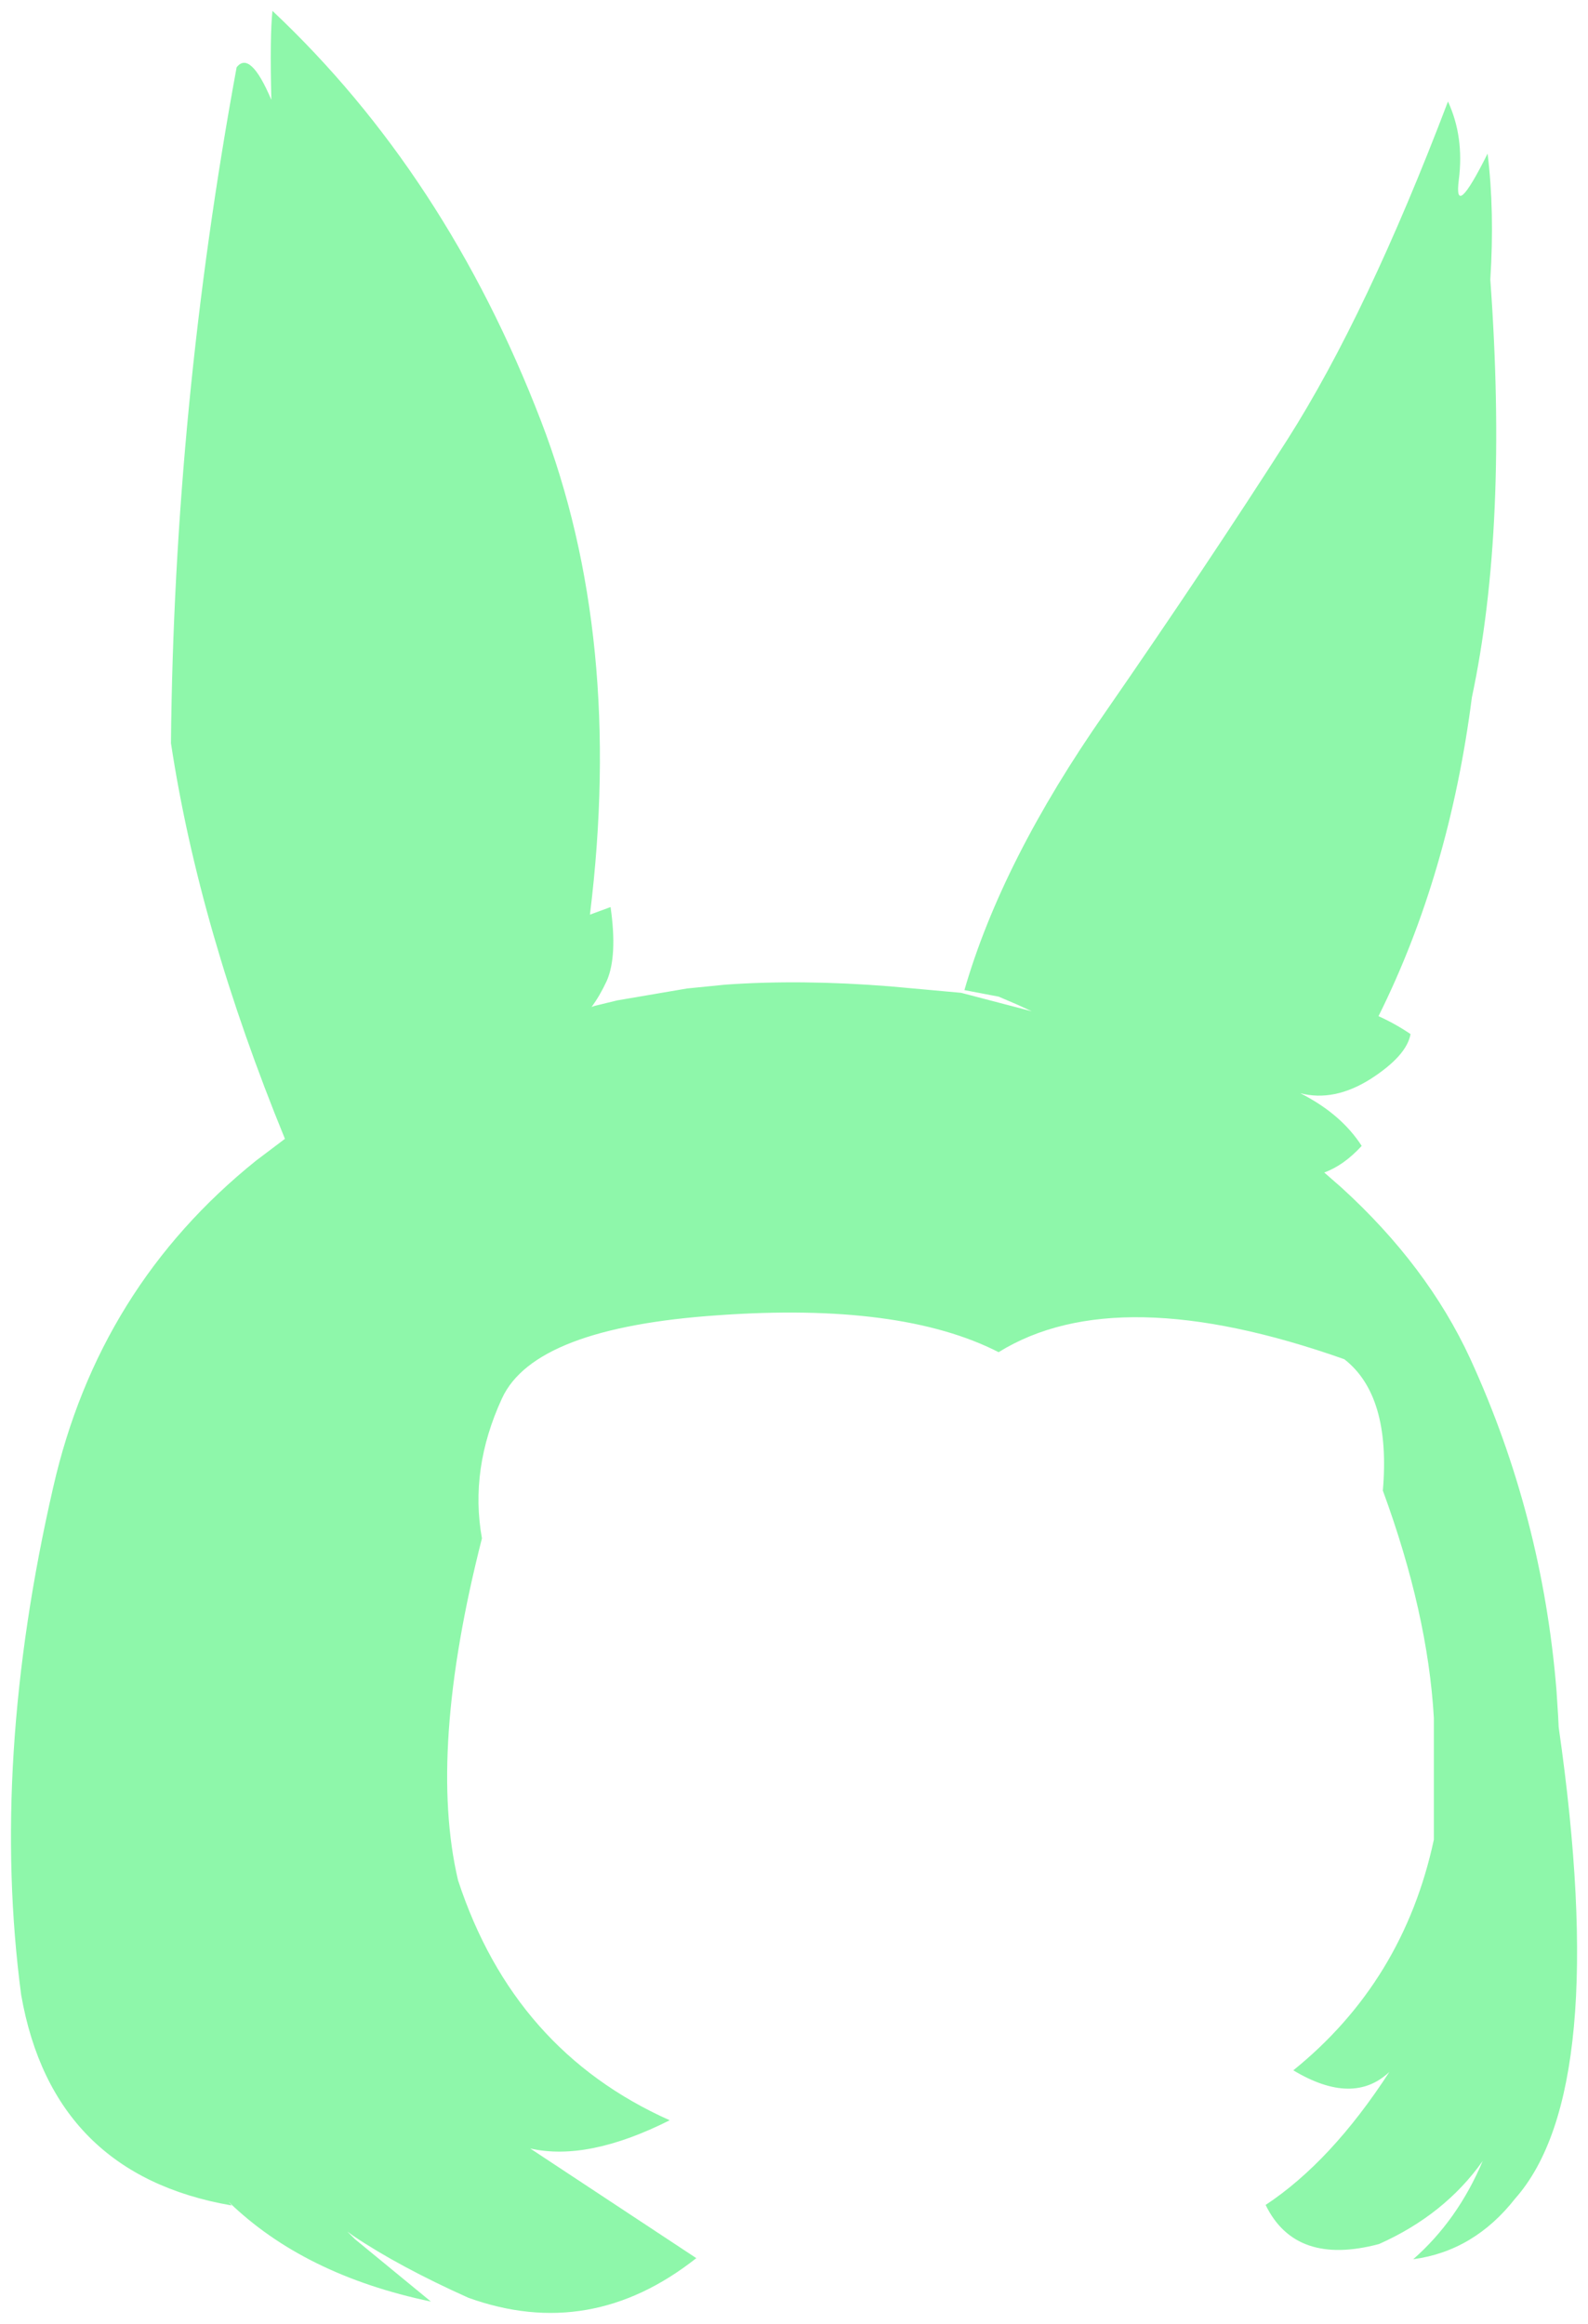 <?xml version="1.0" encoding="UTF-8" standalone="no"?>
<svg xmlns:xlink="http://www.w3.org/1999/xlink" height="214.05px" width="146.3px" xmlns="http://www.w3.org/2000/svg">
  <g transform="matrix(1.0, 0.0, 0.0, 1.0, 73.15, 107.05)">
    <path d="M15.7 -15.85 Q19.15 -27.8 28.65 -41.4 38.1 -55.05 45.45 -66.55 52.8 -78.1 60.25 -97.7 61.75 -94.45 61.25 -90.5 60.75 -86.6 63.9 -92.9 64.55 -87.6 64.15 -81.3 65.8 -58.55 62.45 -42.8 60.35 -26.5 53.85 -13.45 55.4 -12.75 56.8 -11.8 56.45 -9.8 53.1 -7.65 49.75 -5.55 46.65 -6.35 50.4 -4.45 52.3 -1.5 50.65 0.3 48.85 0.95 L50.45 2.35 Q58.35 9.55 62.3 18.1 68.95 32.6 70.25 48.7 L70.4 51.05 70.45 52.05 Q75.25 85.5 66.45 95.45 62.65 100.3 57.05 101.05 61.15 97.45 63.45 92.0 59.95 96.95 53.9 99.65 46.2 101.7 43.45 96.05 49.5 92.05 54.85 83.8 51.5 86.95 46.0 83.65 56.15 75.45 58.95 62.4 L58.95 51.2 Q58.4 41.55 54.25 30.25 55.0 21.5 50.7 18.15 29.75 10.75 18.85 17.5 9.85 12.9 -7.0 14.1 -23.9 15.25 -26.9 21.75 -29.9 28.25 -28.75 34.65 -33.75 54.25 -30.95 66.15 -25.8 81.85 -11.45 88.25 -19.0 92.05 -24.3 90.85 L-9.0 100.95 Q-18.75 108.65 -30.0 104.6 -36.35 101.75 -40.6 98.9 L-41.55 98.05 Q-51.85 88.75 -52.1 73.7 -52.5 65.95 -50.55 59.05 -52.5 65.95 -52.1 73.7 -51.85 88.75 -41.55 98.05 L-40.6 98.9 -41.15 98.5 -40.45 99.2 -33.45 104.95 Q-45.15 102.5 -52.1 95.75 L-51.8 96.1 Q-68.3 93.25 -71.2 76.7 -74.05 55.2 -68.25 29.95 -64.05 11.5 -49.55 -0.15 L-46.9 -2.15 Q-54.8 -21.45 -57.4 -38.6 -57.1 -69.6 -51.35 -100.85 -50.1 -102.45 -48.15 -97.85 -48.3 -103.65 -48.05 -106.05 -32.05 -91.0 -23.3 -68.25 -15.65 -48.35 -18.8 -22.8 L-16.9 -23.5 Q-16.25 -19.0 -17.25 -16.7 -17.9 -15.3 -18.65 -14.3 L-18.35 -14.4 -16.3 -14.9 -9.85 -16.0 -6.35 -16.35 Q0.6 -16.85 8.8 -16.2 L15.4 -15.6 21.9 -13.9 20.6 -14.5 18.85 -15.25 15.7 -15.85 M-18.8 -22.8 Q-22.3 -21.65 -23.4 -21.0 -26.9 -19.15 -28.5 -17.4 -27.95 -21.35 -29.15 -26.5 L-36.45 -22.15 Q-40.6 -19.55 -40.95 -15.0 -39.6 -11.25 -37.9 -7.6 -36.15 -3.85 -34.0 -0.25 -23.95 -2.7 -17.6 -6.9 -14.45 -8.45 -13.7 -11.45 -17.2 -14.05 -19.65 -13.3 L-18.65 -14.3 -19.65 -13.3 Q-17.2 -14.05 -13.7 -11.45 -14.45 -8.45 -17.6 -6.9 -23.95 -2.7 -34.0 -0.25 -36.15 -3.85 -37.9 -7.6 -39.6 -11.25 -40.95 -15.0 -45.85 -28.85 -46.15 -44.9 -46.5 -69.85 -43.55 -89.65 L-43.3 -90.95 -43.55 -89.65 Q-46.5 -69.85 -46.15 -44.9 -45.85 -28.85 -40.95 -15.0 -40.6 -19.55 -36.45 -22.15 L-29.15 -26.5 Q-27.95 -21.35 -28.5 -17.4 -26.9 -19.15 -23.4 -21.0 -22.3 -21.65 -18.8 -22.8 M48.85 0.95 Q40.15 -6.55 29.9 -11.0 26.0 -12.7 21.9 -13.9 26.0 -12.7 29.9 -11.0 34.05 -15.35 36.6 -21.15 40.45 -31.65 46.0 -50.6 51.55 -69.55 58.85 -76.6 51.55 -69.55 46.0 -50.6 40.45 -31.65 36.6 -21.15 34.05 -15.35 29.9 -11.0 40.15 -6.55 48.85 0.95 M68.2 73.9 Q68.15 79.6 66.95 84.5 66.0 87.95 64.25 90.8 L63.45 92.0 64.25 90.8 Q66.0 87.95 66.95 84.5 68.15 79.6 68.2 73.9 M36.6 -21.15 Q40.9 -23.85 51.4 -22.9 49.7 -17.65 45.6 -14.7 L50.55 -14.4 53.85 -13.45 50.55 -14.4 45.6 -14.7 Q49.7 -17.65 51.4 -22.9 40.9 -23.85 36.6 -21.15 M-46.9 -2.15 L-45.15 2.1 -46.9 -2.15 M-31.4 85.55 Q-28.6 89.85 -24.3 90.85 -28.6 89.85 -31.4 85.55 M-41.15 98.5 L-41.2 98.45 -41.55 98.05 -41.2 98.45 -41.15 98.5 M-61.3 50.9 Q-63.9 59.35 -62.6 72.05 -61.3 84.75 -56.1 91.0 -54.4 93.5 -52.1 95.75 -54.4 93.5 -56.1 91.0 -61.3 84.75 -62.6 72.05 -63.9 59.35 -61.3 50.9" fill="#8ef7aa" fill-rule="evenodd" stroke="none"/>
  </g>
</svg>
